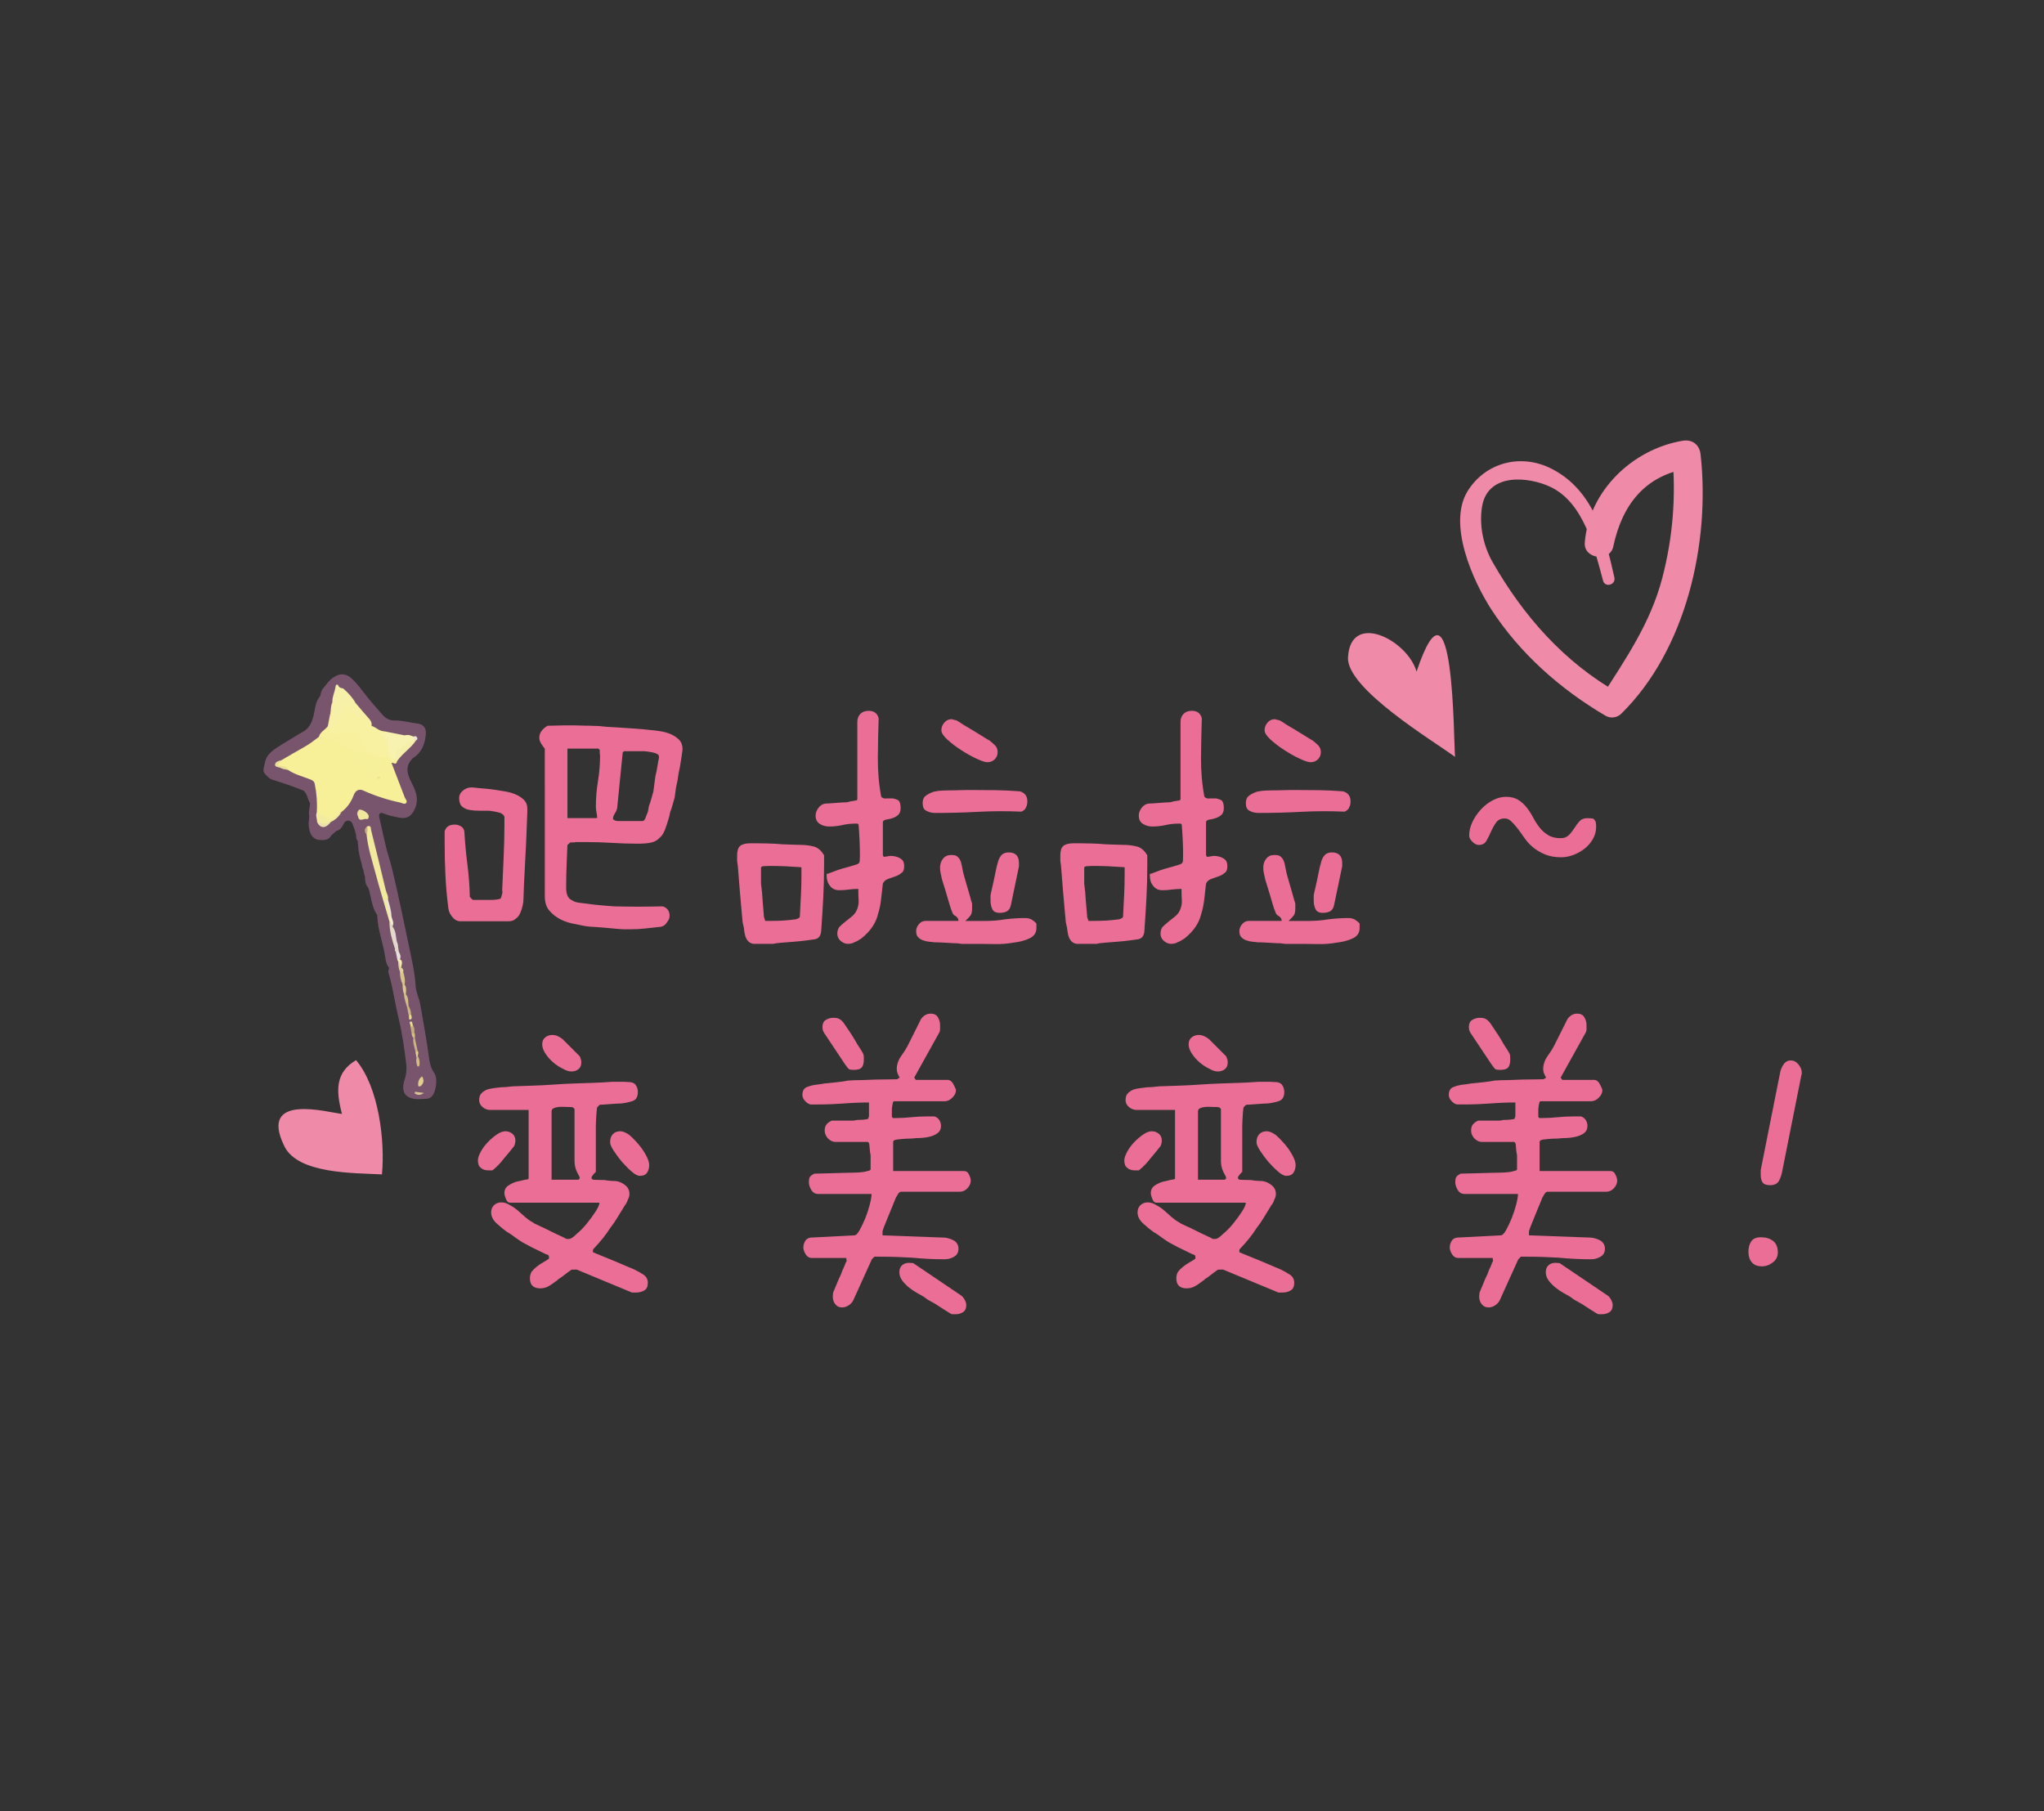 <?xml version="1.0" encoding="utf-8"?>
<!-- Generator: Adobe Illustrator 16.0.0, SVG Export Plug-In . SVG Version: 6.00 Build 0)  -->
<!DOCTYPE svg PUBLIC "-//W3C//DTD SVG 1.1//EN" "http://www.w3.org/Graphics/SVG/1.1/DTD/svg11.dtd">
<svg version="1.1" id="Layer_1" xmlns="http://www.w3.org/2000/svg" xmlns:xlink="http://www.w3.org/1999/xlink" x="0px" y="0px"
	 width="126.877px" height="112.438px" viewBox="0 0 126.877 112.438" enable-background="new 0 0 126.877 112.438"
	 xml:space="preserve">
<rect x="0" y="0" width="126.877" height="112.438" fill="#333333" stroke="none"/>
<path fill="#EF8AA8" d="M100.209,35.846c-0.58-2.623-1.319-5.433-3.891-6.746c-1.902-0.974-4.102-0.402-5.212,1.374
	c-1.28,2.048,0.335,5.607,1.463,7.352c1.765,2.728,4.302,4.968,7.089,6.601c0.314,0.186,0.721,0.129,0.98-0.127
	c4.041-3.971,5.53-10.635,4.922-16.092c-0.067-0.606-0.507-0.949-1.112-0.849c-3.126,0.52-5.831,3.136-6.077,6.326
	c-0.078,1.016,1.561,1.229,1.77,0.24c0.552-2.61,1.989-4.461,4.773-4.87c-0.37-0.283-0.741-0.565-1.112-0.848
	c0.241,2.604,0.041,5.139-0.62,7.671c-0.738,2.826-2.282,5.025-3.814,7.44c0.368-0.097,0.738-0.193,1.108-0.291
	c-3.384-1.918-5.905-4.775-7.827-8.135c-0.58-1.014-0.844-2.301-0.653-3.447c0.355-2.138,2.927-1.855,4.267-1.21
	c2.061,0.992,2.704,3.805,3.241,5.805C99.626,36.499,100.311,36.305,100.209,35.846"/>
<path fill="#EF8AA8" d="M87.93,41.689c-0.562-1.972-4.1-3.765-4.256-0.884c-0.105,1.944,5.297,5.185,6.646,6.178
	C90.223,46.05,90.274,34.701,87.93,41.689"/>
<path fill="#EF8AA8" d="M21.226,69.143c-0.813-0.074-5.232-1.358-3.571,2.014c0.854,1.736,4.386,1.646,6.055,1.741
	c0.194-2.078-0.195-5.426-1.611-7.093C20.814,66.575,20.846,67.681,21.226,69.143"/>
<g>
	<path fill="#EB6E96" d="M27.599,51.605c0.08-0.28,0.288-0.421,0.622-0.421c0.134,0,0.26,0.033,0.381,0.101
		c0.12,0.066,0.194,0.174,0.221,0.32c0.04,0.696,0.103,1.381,0.19,2.057c0.087,0.676,0.137,1.348,0.15,2.017l0.181,0.18h0.502h0.723
		c0.079,0,0.18-0.01,0.3-0.029c0.121-0.021,0.188-0.037,0.201-0.05c0.026-0.041,0.057-0.124,0.09-0.252
		c0.034-0.126,0.037-0.21,0.011-0.25c0.026-0.588,0.057-1.254,0.089-1.996c0.034-0.742,0.051-1.448,0.051-2.117v-0.481
		c-0.066-0.133-0.194-0.22-0.381-0.26c-0.16-0.041-0.349-0.074-0.562-0.101h-0.633c-0.22,0-0.421-0.017-0.602-0.05
		c-0.18-0.034-0.33-0.104-0.451-0.211c-0.12-0.106-0.181-0.28-0.181-0.522c0-0.188,0.08-0.344,0.241-0.471s0.327-0.191,0.501-0.191
		h0.101c0.093,0.014,0.217,0.027,0.371,0.04c0.153,0.015,0.305,0.028,0.451,0.04c0.174,0.015,0.321,0.031,0.442,0.051
		c0.119,0.02,0.193,0.03,0.22,0.03c0.147,0.026,0.328,0.057,0.542,0.09c0.214,0.034,0.425,0.094,0.632,0.181
		s0.381,0.201,0.522,0.341c0.14,0.141,0.209,0.318,0.209,0.532v0.2c-0.012,0.294-0.029,0.724-0.049,1.284
		c-0.021,0.562-0.047,1.13-0.081,1.706c-0.033,0.575-0.06,1.093-0.079,1.554c-0.021,0.462-0.03,0.746-0.03,0.854
		c0,0.134-0.018,0.277-0.051,0.431s-0.084,0.308-0.15,0.461c-0.066,0.154-0.16,0.271-0.28,0.352
		c-0.107,0.107-0.255,0.161-0.442,0.161h-2.989c-0.188,0-0.351-0.084-0.491-0.252c-0.141-0.166-0.224-0.33-0.251-0.491
		c-0.094-0.708-0.157-1.401-0.19-2.075c-0.033-0.676-0.05-1.368-0.05-2.077V51.605z M33.817,46.47c-0.08-0.094-0.157-0.2-0.23-0.321
		c-0.074-0.119-0.11-0.24-0.11-0.361c0-0.16,0.05-0.303,0.15-0.431c0.101-0.127,0.224-0.23,0.372-0.311h0.24
		c0.12,0,0.247-0.004,0.381-0.011c0.134-0.006,0.264-0.01,0.392-0.01h0.281h0.3c0.141,0,0.281,0.004,0.422,0.01
		c0.14,0.007,0.261,0.011,0.36,0.011h0.171c0.081,0,0.288,0.007,0.622,0.02c0.321,0.04,0.675,0.067,1.063,0.081
		c0.414,0.026,0.812,0.053,1.194,0.08c0.381,0.027,0.672,0.053,0.872,0.08c0.174,0.013,0.381,0.036,0.622,0.07
		c0.241,0.033,0.461,0.09,0.662,0.171c0.227,0.094,0.414,0.213,0.561,0.36c0.148,0.147,0.222,0.334,0.222,0.562v0.081
		c-0.014,0.106-0.04,0.294-0.08,0.562c-0.041,0.294-0.094,0.589-0.16,0.883c-0.041,0.32-0.094,0.615-0.161,0.882
		c-0.04,0.28-0.066,0.475-0.08,0.582c0,0.027-0.017,0.094-0.05,0.2c-0.034,0.108-0.067,0.225-0.101,0.352
		c-0.033,0.128-0.077,0.258-0.131,0.392c-0.026,0.134-0.047,0.228-0.06,0.28c-0.094,0.335-0.185,0.613-0.271,0.834
		c-0.087,0.22-0.197,0.383-0.331,0.491c-0.133,0.146-0.308,0.243-0.521,0.291c-0.215,0.046-0.489,0.069-0.823,0.069
		c-0.549,0-1.087-0.017-1.615-0.051c-0.528-0.032-1.066-0.05-1.614-0.05h-0.262h-0.32c-0.08,0.014-0.167,0.021-0.261,0.021h-0.121
		l-0.18,0.16c-0.014,0.321-0.027,0.643-0.041,0.963c-0.013,0.268-0.023,0.546-0.029,0.833c-0.008,0.288-0.01,0.519-0.01,0.691v0.142
		c0,0.228,0.029,0.404,0.089,0.53c0.062,0.129,0.15,0.219,0.271,0.271c0.12,0.08,0.261,0.131,0.421,0.151
		c0.161,0.02,0.349,0.043,0.562,0.07c0.094,0.013,0.221,0.029,0.381,0.05c0.162,0.02,0.331,0.037,0.513,0.05
		c0.18,0.013,0.337,0.027,0.471,0.039c0.161,0.014,0.262,0.021,0.302,0.021c0.106,0,0.301,0.003,0.581,0.01
		c0.281,0.006,0.582,0.01,0.903,0.01s0.622-0.004,0.902-0.01c0.281-0.007,0.482-0.01,0.603-0.01c0.28,0.093,0.421,0.287,0.421,0.582
		c0,0.146-0.054,0.28-0.16,0.4c-0.081,0.147-0.201,0.24-0.361,0.281c-0.388,0.04-0.722,0.077-1.003,0.11
		c-0.28,0.033-0.596,0.05-0.942,0.05h-0.301c-0.122,0-0.289-0.01-0.502-0.029c-0.215-0.021-0.435-0.041-0.663-0.062
		c-0.227-0.02-0.438-0.036-0.632-0.05c-0.193-0.013-0.311-0.02-0.351-0.02c-0.28-0.026-0.589-0.081-0.924-0.161
		c-0.334-0.053-0.642-0.15-0.923-0.29c-0.28-0.142-0.521-0.331-0.722-0.572c-0.174-0.213-0.261-0.508-0.261-0.883V46.47z
		 M37.067,50.783c0-0.12-0.014-0.237-0.039-0.352c-0.028-0.113-0.04-0.23-0.04-0.351c0-0.534,0.042-1.066,0.13-1.595
		c0.087-0.528,0.13-1.053,0.13-1.575c0-0.026-0.003-0.053-0.01-0.079c-0.007-0.027-0.01-0.067-0.01-0.122v-0.159l-0.081-0.081
		h-1.925v4.313H37.067z M38.051,50.863c0.04,0.014,0.08,0.034,0.12,0.061c0.067,0.027,0.113,0.039,0.141,0.039h1.564
		c0.094,0,0.168-0.093,0.222-0.28c0.065-0.16,0.106-0.26,0.12-0.301c0.014-0.094,0.032-0.207,0.06-0.341
		c0.055-0.134,0.098-0.264,0.131-0.392c0.034-0.126,0.066-0.243,0.1-0.351c0.034-0.107,0.051-0.171,0.051-0.191
		c0-0.02,0.014-0.119,0.04-0.3s0.054-0.385,0.08-0.612c0.054-0.214,0.097-0.428,0.131-0.642c0.033-0.214,0.063-0.382,0.091-0.502
		v-0.1c0-0.067-0.045-0.12-0.132-0.161c-0.087-0.04-0.18-0.07-0.28-0.091c-0.101-0.02-0.2-0.036-0.301-0.05
		c-0.1-0.013-0.171-0.02-0.212-0.02h-0.741h-0.502l-0.08,0.079l-0.341,3.411c-0.014,0.12-0.06,0.241-0.141,0.361
		c-0.08,0.12-0.12,0.234-0.12,0.342V50.863z"/>
</g>
<path fill="#EB6E96" d="M46.096,57.244c-0.013-0.148-0.037-0.401-0.069-0.763c-0.034-0.362-0.068-0.743-0.101-1.144
	c-0.034-0.402-0.064-0.782-0.091-1.144s-0.054-0.615-0.08-0.763v-0.34c0-0.282,0.063-0.476,0.19-0.583
	c0.127-0.106,0.338-0.161,0.632-0.161h0.422c0.16,0,0.388,0.004,0.682,0.011s0.588,0.023,0.883,0.051
	c0.321,0.013,0.603,0.022,0.843,0.029c0.241,0.007,0.381,0.01,0.422,0.01c0.28,0.014,0.534,0.054,0.762,0.121
	c0.227,0.093,0.414,0.267,0.562,0.522v0.58c0,0.724-0.017,1.401-0.05,2.036c-0.033,0.637-0.077,1.335-0.13,2.098
	c-0.027,0.294-0.162,0.462-0.402,0.501c-0.093,0.013-0.264,0.036-0.511,0.07c-0.248,0.033-0.505,0.06-0.772,0.08
	c-0.269,0.021-0.525,0.04-0.772,0.061c-0.248,0.02-0.419,0.044-0.513,0.07H47.38h-0.622c-0.147-0.026-0.262-0.091-0.341-0.19
	c-0.08-0.101-0.138-0.217-0.171-0.352c-0.032-0.134-0.057-0.281-0.07-0.441C46.149,57.471,46.122,57.351,46.096,57.244
	 M47.239,54.856c0.013,0.133,0.033,0.308,0.061,0.521c0.013,0.241,0.03,0.473,0.051,0.693c0.019,0.22,0.036,0.414,0.05,0.581
	c0.013,0.168,0.019,0.258,0.019,0.271l0.081,0.24h0.321c0.294,0,0.555-0.007,0.782-0.02s0.495-0.041,0.803-0.081
	c0.04-0.012,0.084-0.03,0.13-0.05c0.047-0.02,0.084-0.05,0.111-0.09c0.026-0.534,0.05-0.997,0.069-1.384
	c0.021-0.389,0.031-0.817,0.031-1.285v-0.421c-0.389-0.026-0.727-0.047-1.014-0.061c-0.288-0.013-0.612-0.02-0.974-0.02
	c-0.054,0-0.134,0.003-0.241,0.01c-0.106,0.007-0.167,0.01-0.18,0.01l-0.101,0.061v0.401V54.856z M51.974,57.946
	c0-0.147,0.041-0.281,0.121-0.402c0.106-0.106,0.227-0.213,0.36-0.321c0.134-0.106,0.265-0.21,0.392-0.311
	c0.127-0.1,0.224-0.211,0.292-0.33c0.119-0.228,0.173-0.458,0.159-0.693c-0.013-0.233-0.02-0.472-0.02-0.712
	c-0.201,0-0.401,0.014-0.602,0.04c-0.175,0.027-0.368,0.041-0.582,0.041c-0.255,0-0.448-0.094-0.582-0.281
	c-0.135-0.161-0.201-0.374-0.201-0.643c0-0.08,0.011-0.112,0.03-0.1c0.021,0.013,0.091-0.007,0.211-0.061
	c0.307-0.121,0.555-0.208,0.743-0.261c0.212-0.054,0.493-0.133,0.843-0.241c0.146-0.04,0.223-0.116,0.23-0.23
	c0.006-0.113,0.01-0.23,0.01-0.35c0-0.321-0.008-0.626-0.021-0.913c-0.013-0.288-0.032-0.612-0.06-0.974
	c-0.013-0.054-0.046-0.081-0.101-0.081h-0.079c-0.295,0-0.572,0.031-0.833,0.091c-0.262,0.06-0.532,0.09-0.812,0.09
	c-0.214,0-0.408-0.053-0.582-0.16s-0.262-0.281-0.262-0.521c0-0.16,0.058-0.317,0.172-0.473c0.113-0.152,0.257-0.244,0.431-0.27
	c0.04,0,0.123-0.004,0.251-0.011c0.127-0.007,0.261-0.016,0.401-0.029c0.14-0.014,0.274-0.023,0.401-0.03s0.213-0.01,0.261-0.01
	c0.047,0,0.131-0.021,0.25-0.061c0.134-0.014,0.215-0.027,0.241-0.04c0.053,0,0.094-0.006,0.121-0.021
	c0.026-0.013,0.046-0.026,0.06-0.04v-4.815c0-0.213,0.063-0.384,0.19-0.512c0.127-0.126,0.298-0.189,0.512-0.189
	c0.335,0,0.542,0.153,0.622,0.461c-0.027,0.789-0.043,1.605-0.051,2.448c-0.006,0.843,0.064,1.651,0.211,2.427
	c0.094,0.094,0.207,0.128,0.341,0.101h0.382c0.134,0.027,0.247,0.066,0.341,0.12c0.094,0.08,0.14,0.24,0.14,0.482
	c0,0.2-0.056,0.347-0.169,0.44s-0.245,0.161-0.393,0.2c-0.146,0.041-0.273,0.067-0.381,0.081c-0.106,0.04-0.16,0.087-0.16,0.141
	v2.067l0.06,0.1c0.121-0.014,0.254-0.034,0.402-0.062c0.147,0,0.284,0.021,0.41,0.062c0.128,0.039,0.234,0.1,0.321,0.181
	c0.088,0.08,0.13,0.213,0.13,0.4c0,0.215-0.059,0.355-0.18,0.422c-0.107,0.094-0.234,0.164-0.381,0.21
	c-0.147,0.047-0.298,0.101-0.451,0.16c-0.154,0.062-0.258,0.157-0.312,0.292c-0.04,0.334-0.077,0.658-0.11,0.973
	s-0.097,0.619-0.191,0.913c-0.065,0.281-0.184,0.545-0.351,0.792s-0.391,0.484-0.671,0.712c-0.175,0.121-0.321,0.201-0.442,0.241
	c-0.107,0.067-0.241,0.101-0.401,0.101s-0.311-0.061-0.451-0.182C52.044,58.287,51.974,58.133,51.974,57.946 M56.869,57.785
	c0-0.147,0.057-0.287,0.171-0.421c0.113-0.134,0.251-0.201,0.411-0.201h2.046c0-0.12-0.06-0.221-0.181-0.301
	c-0.12-0.054-0.193-0.147-0.221-0.28c-0.04-0.082-0.09-0.221-0.149-0.422c-0.061-0.201-0.125-0.418-0.191-0.652
	c-0.066-0.233-0.134-0.451-0.2-0.651c-0.067-0.201-0.107-0.348-0.121-0.441c-0.026-0.12-0.046-0.218-0.06-0.292
	c-0.014-0.072-0.021-0.17-0.021-0.29c0-0.201,0.062-0.378,0.181-0.531c0.121-0.154,0.287-0.231,0.502-0.231
	c0.16,0,0.273,0.021,0.341,0.06c0.094,0.067,0.163,0.145,0.211,0.231c0.046,0.086,0.08,0.187,0.101,0.301
	c0.02,0.114,0.043,0.23,0.069,0.352c0.013,0.08,0.047,0.217,0.101,0.411s0.113,0.401,0.181,0.622s0.127,0.431,0.182,0.632
	c0.052,0.2,0.093,0.335,0.119,0.4v0.302c0,0.201-0.03,0.345-0.09,0.432c-0.061,0.087-0.171,0.203-0.331,0.351h1.224
	c0.428,0,0.843-0.032,1.244-0.101c0.428-0.053,0.849-0.08,1.264-0.08c0.12,0,0.241,0.027,0.36,0.08
	c0.135,0.081,0.242,0.168,0.321,0.261v0.281c0,0.295-0.144,0.508-0.431,0.642c-0.288,0.135-0.619,0.222-0.993,0.261
	c-0.361,0.067-0.729,0.098-1.104,0.091s-0.648-0.01-0.822-0.01h-1.225c-0.053,0-0.167-0.014-0.341-0.04
	c-0.146,0-0.314-0.007-0.502-0.021c-0.188-0.013-0.367-0.023-0.541-0.03c-0.174-0.006-0.294-0.01-0.361-0.01
	c-0.12-0.013-0.244-0.026-0.372-0.04c-0.126-0.014-0.249-0.043-0.37-0.091c-0.12-0.046-0.221-0.116-0.301-0.21
	C56.902,58.08,56.869,57.959,56.869,57.785 M57.271,49.841c0-0.201,0.066-0.353,0.201-0.452c0.133-0.101,0.301-0.184,0.501-0.25
	c0.188-0.041,0.378-0.063,0.572-0.07c0.193-0.007,0.352-0.011,0.471-0.011h0.181c0.106,0,0.231-0.003,0.371-0.01
	c0.141-0.007,0.278-0.01,0.411-0.01h0.361c0.574,0,1.073,0.003,1.495,0.01c0.421,0.007,0.913,0.03,1.475,0.071
	c0.308,0.093,0.461,0.301,0.461,0.621c0,0.16-0.027,0.28-0.08,0.36c-0.026,0.107-0.12,0.201-0.281,0.281
	c-0.949-0.04-1.853-0.036-2.708,0.011s-1.739,0.07-2.648,0.07c-0.214,0-0.401-0.047-0.562-0.141
	C57.344,50.256,57.271,50.094,57.271,49.841 M58.434,45.326c0-0.173,0.061-0.331,0.182-0.472c0.119-0.14,0.267-0.211,0.44-0.211
	h0.04c0.027,0.014,0.074,0.028,0.141,0.041c0.094,0.014,0.153,0.032,0.181,0.06c0.08,0.041,0.207,0.121,0.382,0.242
	c0.2,0.119,0.408,0.243,0.621,0.369c0.214,0.129,0.415,0.252,0.602,0.372c0.188,0.12,0.322,0.201,0.402,0.241
	c0.12,0.094,0.233,0.194,0.34,0.3c0.107,0.108,0.161,0.248,0.161,0.422c0,0.175-0.061,0.321-0.181,0.442
	c-0.12,0.119-0.274,0.18-0.462,0.18c-0.133,0-0.357-0.073-0.671-0.221c-0.315-0.146-0.633-0.323-0.953-0.532
	c-0.321-0.206-0.605-0.424-0.853-0.651C58.558,45.682,58.434,45.487,58.434,45.326 M61.483,55.599c0-0.041,0.021-0.145,0.061-0.312
	s0.083-0.357,0.13-0.572c0.048-0.213,0.09-0.424,0.131-0.631c0.04-0.207,0.08-0.371,0.12-0.492c0.04-0.2,0.113-0.364,0.221-0.491
	c0.106-0.127,0.261-0.19,0.461-0.19c0.429,0,0.643,0.22,0.643,0.662v0.2l-0.501,2.407c-0.041,0.188-0.121,0.314-0.241,0.382
	s-0.274,0.101-0.462,0.101c-0.227,0-0.377-0.078-0.451-0.23c-0.073-0.155-0.11-0.332-0.11-0.532V55.599z"/>
<path fill="#EB6E96" d="M66.158,57.244c-0.013-0.148-0.037-0.401-0.07-0.763c-0.034-0.362-0.066-0.743-0.101-1.144
	c-0.034-0.402-0.063-0.782-0.091-1.144c-0.025-0.361-0.053-0.615-0.079-0.763v-0.34c0-0.282,0.063-0.476,0.19-0.583
	c0.127-0.106,0.337-0.161,0.632-0.161h0.421c0.16,0,0.389,0.004,0.683,0.011s0.588,0.023,0.882,0.051
	c0.321,0.013,0.603,0.022,0.844,0.029c0.24,0.007,0.381,0.01,0.421,0.01c0.28,0.014,0.535,0.054,0.763,0.121
	c0.227,0.093,0.414,0.267,0.562,0.522v0.58c0,0.724-0.017,1.401-0.051,2.036c-0.033,0.637-0.077,1.335-0.13,2.098
	c-0.027,0.294-0.16,0.462-0.401,0.501c-0.094,0.013-0.265,0.036-0.511,0.07c-0.248,0.033-0.505,0.06-0.773,0.08
	c-0.268,0.021-0.524,0.04-0.771,0.061c-0.248,0.02-0.419,0.044-0.513,0.07h-0.622H66.82c-0.147-0.026-0.262-0.091-0.341-0.19
	c-0.081-0.101-0.138-0.217-0.171-0.352c-0.033-0.134-0.057-0.281-0.07-0.441C66.211,57.471,66.185,57.351,66.158,57.244
	 M67.301,54.856c0.014,0.133,0.034,0.308,0.062,0.521c0.013,0.241,0.029,0.473,0.05,0.693c0.021,0.22,0.037,0.414,0.051,0.581
	c0.013,0.168,0.02,0.258,0.02,0.271l0.08,0.24h0.32c0.294,0,0.555-0.007,0.783-0.02c0.228-0.013,0.495-0.041,0.803-0.081
	c0.04-0.012,0.083-0.03,0.131-0.05c0.046-0.02,0.082-0.05,0.109-0.09c0.027-0.534,0.051-0.997,0.07-1.384
	c0.02-0.389,0.03-0.817,0.03-1.285v-0.421c-0.388-0.026-0.726-0.047-1.013-0.061c-0.288-0.013-0.612-0.02-0.974-0.02
	c-0.054,0-0.134,0.003-0.241,0.01c-0.106,0.007-0.167,0.01-0.181,0.01l-0.101,0.061v0.401V54.856z M72.036,57.946
	c0-0.147,0.041-0.281,0.12-0.402c0.107-0.106,0.229-0.213,0.361-0.321c0.134-0.106,0.265-0.21,0.391-0.311
	c0.128-0.1,0.225-0.211,0.292-0.33c0.12-0.228,0.174-0.458,0.16-0.693c-0.014-0.233-0.02-0.472-0.02-0.712
	c-0.2,0-0.401,0.014-0.602,0.04c-0.175,0.027-0.368,0.041-0.583,0.041c-0.253,0-0.447-0.094-0.582-0.281
	c-0.133-0.161-0.2-0.374-0.2-0.643c0-0.08,0.011-0.112,0.03-0.1c0.021,0.013,0.09-0.007,0.211-0.061
	c0.307-0.121,0.555-0.208,0.742-0.261c0.214-0.054,0.495-0.133,0.843-0.241c0.146-0.04,0.224-0.116,0.231-0.23
	c0.006-0.113,0.009-0.23,0.009-0.35c0-0.321-0.007-0.626-0.021-0.913c-0.013-0.288-0.032-0.612-0.06-0.974
	c-0.014-0.054-0.047-0.081-0.101-0.081h-0.08c-0.294,0-0.571,0.031-0.832,0.091c-0.262,0.06-0.531,0.09-0.812,0.09
	c-0.214,0-0.408-0.053-0.582-0.16s-0.262-0.281-0.262-0.521c0-0.16,0.058-0.317,0.171-0.473c0.113-0.152,0.258-0.244,0.432-0.27
	c0.041,0,0.123-0.004,0.251-0.011c0.127-0.007,0.26-0.016,0.401-0.029c0.14-0.014,0.273-0.023,0.401-0.03
	c0.127-0.007,0.213-0.01,0.261-0.01c0.046,0,0.131-0.021,0.251-0.061c0.133-0.014,0.214-0.027,0.24-0.04
	c0.053,0,0.094-0.006,0.121-0.021c0.025-0.013,0.046-0.026,0.06-0.04v-4.815c0-0.213,0.063-0.384,0.19-0.512
	c0.127-0.126,0.298-0.189,0.512-0.189c0.334,0,0.542,0.153,0.621,0.461c-0.026,0.789-0.042,1.605-0.05,2.448
	c-0.006,0.843,0.063,1.651,0.211,2.427c0.093,0.094,0.207,0.128,0.342,0.101h0.381c0.133,0.027,0.247,0.066,0.341,0.12
	c0.094,0.08,0.141,0.24,0.141,0.482c0,0.2-0.057,0.347-0.171,0.44c-0.113,0.094-0.244,0.161-0.392,0.2
	c-0.146,0.041-0.273,0.067-0.381,0.081c-0.106,0.04-0.16,0.087-0.16,0.141v2.067l0.061,0.1c0.119-0.014,0.253-0.034,0.4-0.062
	c0.147,0,0.284,0.021,0.412,0.062c0.127,0.039,0.233,0.1,0.32,0.181c0.087,0.08,0.13,0.213,0.13,0.4c0,0.215-0.06,0.355-0.18,0.422
	c-0.108,0.094-0.233,0.164-0.382,0.21c-0.146,0.047-0.297,0.101-0.451,0.16c-0.153,0.062-0.257,0.157-0.311,0.292
	c-0.04,0.334-0.077,0.658-0.11,0.973c-0.034,0.314-0.097,0.619-0.19,0.913c-0.067,0.281-0.185,0.545-0.352,0.792
	s-0.391,0.484-0.672,0.712c-0.174,0.121-0.32,0.201-0.441,0.241c-0.107,0.067-0.24,0.101-0.401,0.101
	c-0.16,0-0.311-0.061-0.45-0.182C72.106,58.287,72.036,58.133,72.036,57.946 M76.932,57.785c0-0.147,0.057-0.287,0.171-0.421
	c0.113-0.134,0.251-0.201,0.411-0.201h2.046c0-0.12-0.061-0.221-0.181-0.301c-0.12-0.054-0.193-0.147-0.22-0.28
	c-0.041-0.082-0.092-0.221-0.151-0.422c-0.061-0.201-0.124-0.418-0.19-0.652c-0.067-0.233-0.134-0.451-0.2-0.651
	c-0.067-0.201-0.107-0.348-0.12-0.441c-0.027-0.12-0.048-0.218-0.062-0.292c-0.014-0.072-0.02-0.17-0.02-0.29
	c0-0.201,0.061-0.378,0.181-0.531c0.12-0.154,0.287-0.231,0.502-0.231c0.16,0,0.274,0.021,0.341,0.06
	c0.094,0.067,0.164,0.145,0.211,0.231c0.047,0.086,0.079,0.187,0.101,0.301c0.02,0.114,0.043,0.23,0.07,0.352
	c0.013,0.08,0.046,0.217,0.1,0.411s0.112,0.401,0.181,0.622c0.067,0.221,0.127,0.431,0.181,0.632c0.053,0.2,0.094,0.335,0.12,0.4
	v0.302c0,0.201-0.03,0.345-0.09,0.432c-0.061,0.087-0.171,0.203-0.332,0.351h1.225c0.428,0,0.843-0.032,1.243-0.101
	c0.428-0.053,0.85-0.08,1.265-0.08c0.12,0,0.24,0.027,0.361,0.08c0.133,0.081,0.24,0.168,0.32,0.261v0.281
	c0,0.295-0.144,0.508-0.432,0.642c-0.288,0.135-0.619,0.222-0.992,0.261c-0.361,0.067-0.729,0.098-1.104,0.091
	c-0.373-0.007-0.648-0.01-0.822-0.01h-1.223c-0.055,0-0.168-0.014-0.342-0.04c-0.146,0-0.314-0.007-0.501-0.021
	c-0.188-0.013-0.369-0.023-0.543-0.03c-0.174-0.006-0.293-0.01-0.36-0.01c-0.12-0.013-0.244-0.026-0.371-0.04
	c-0.128-0.014-0.251-0.043-0.371-0.091c-0.12-0.046-0.221-0.116-0.302-0.21C76.965,58.08,76.932,57.959,76.932,57.785
	 M77.333,49.841c0-0.201,0.066-0.353,0.2-0.452c0.135-0.101,0.302-0.184,0.502-0.25c0.188-0.041,0.377-0.063,0.571-0.07
	s0.352-0.011,0.472-0.011h0.181c0.106,0,0.23-0.003,0.371-0.01s0.277-0.01,0.411-0.01h0.361c0.574,0,1.073,0.003,1.494,0.01
	c0.422,0.007,0.913,0.03,1.475,0.071c0.308,0.093,0.462,0.301,0.462,0.621c0,0.16-0.026,0.28-0.08,0.36
	c-0.027,0.107-0.12,0.201-0.281,0.281c-0.949-0.04-1.853-0.036-2.708,0.011c-0.856,0.047-1.739,0.07-2.648,0.07
	c-0.214,0-0.401-0.047-0.562-0.141C77.405,50.256,77.333,50.094,77.333,49.841 M78.497,45.326c0-0.173,0.06-0.331,0.18-0.472
	c0.12-0.14,0.268-0.211,0.441-0.211h0.041c0.026,0.014,0.073,0.028,0.139,0.041c0.094,0.014,0.155,0.032,0.182,0.06
	c0.08,0.041,0.207,0.121,0.381,0.242c0.201,0.119,0.408,0.243,0.622,0.369c0.214,0.129,0.414,0.252,0.602,0.372
	s0.321,0.201,0.402,0.241c0.12,0.094,0.232,0.194,0.34,0.3c0.107,0.108,0.161,0.248,0.161,0.422c0,0.175-0.061,0.321-0.181,0.442
	c-0.12,0.119-0.273,0.18-0.461,0.18c-0.135,0-0.358-0.073-0.673-0.221c-0.313-0.146-0.632-0.323-0.952-0.532
	c-0.322-0.206-0.605-0.424-0.854-0.651C78.62,45.682,78.497,45.487,78.497,45.326 M81.546,55.599c0-0.041,0.02-0.145,0.061-0.312
	c0.04-0.167,0.083-0.357,0.13-0.572c0.047-0.213,0.09-0.424,0.13-0.631s0.081-0.371,0.121-0.492c0.039-0.2,0.114-0.364,0.221-0.491
	s0.261-0.19,0.462-0.19c0.428,0,0.643,0.22,0.643,0.662v0.2L82.81,56.18c-0.04,0.188-0.12,0.314-0.241,0.382
	c-0.12,0.067-0.273,0.101-0.461,0.101c-0.228,0-0.378-0.078-0.45-0.23c-0.075-0.155-0.111-0.332-0.111-0.532V55.599z"/>
<path fill="#EB6E96" d="M93.402,50.803c-0.24,0-0.421,0.088-0.541,0.261c-0.121,0.174-0.225,0.361-0.312,0.562
	c-0.087,0.2-0.181,0.388-0.28,0.562c-0.101,0.174-0.258,0.261-0.472,0.261c-0.134,0-0.268-0.066-0.401-0.2
	c-0.135-0.134-0.2-0.262-0.2-0.381c0-0.281,0.065-0.562,0.2-0.843c0.134-0.281,0.308-0.538,0.521-0.773
	c0.214-0.233,0.458-0.424,0.732-0.571c0.273-0.146,0.552-0.221,0.833-0.221c0.308,0,0.562,0.064,0.762,0.191
	s0.375,0.284,0.522,0.471c0.146,0.188,0.28,0.395,0.401,0.622c0.12,0.228,0.253,0.435,0.4,0.622
	c0.146,0.188,0.324,0.345,0.532,0.471c0.206,0.128,0.464,0.191,0.771,0.191c0.215,0,0.385-0.063,0.512-0.191
	c0.127-0.126,0.24-0.27,0.341-0.431c0.101-0.16,0.208-0.305,0.321-0.431c0.114-0.127,0.277-0.191,0.491-0.191
	c0.027,0,0.091,0.004,0.191,0.01c0.101,0.007,0.163,0.018,0.19,0.03c0.079,0.08,0.128,0.157,0.141,0.231
	c0.014,0.073,0.02,0.163,0.02,0.27c0,0.268-0.067,0.52-0.201,0.754c-0.133,0.232-0.307,0.434-0.521,0.602
	c-0.214,0.167-0.448,0.298-0.702,0.391c-0.255,0.094-0.502,0.141-0.743,0.141c-0.388,0-0.726-0.06-1.013-0.181
	c-0.287-0.12-0.535-0.268-0.742-0.441c-0.207-0.173-0.385-0.367-0.531-0.582c-0.148-0.214-0.288-0.408-0.422-0.582
	c-0.133-0.173-0.264-0.32-0.391-0.44C93.688,50.863,93.55,50.803,93.402,50.803"/>
<path fill="#EB6E96" d="M29.665,72.025c0-0.133,0.057-0.308,0.17-0.521s0.262-0.415,0.442-0.603c0.18-0.187,0.367-0.347,0.562-0.481
	c0.193-0.133,0.37-0.2,0.531-0.2c0.16,0,0.305,0.05,0.432,0.15c0.126,0.101,0.19,0.244,0.19,0.432c0,0.107-0.027,0.221-0.08,0.342
	c-0.2,0.254-0.415,0.515-0.643,0.781c-0.2,0.269-0.435,0.509-0.701,0.723h-0.241c-0.215,0-0.375-0.054-0.481-0.161
	C29.725,72.406,29.665,72.253,29.665,72.025 M35.483,78.807c-0.041,0.026-0.107,0.074-0.201,0.141
	c-0.094,0.067-0.194,0.145-0.301,0.23c-0.107,0.087-0.208,0.157-0.302,0.211c-0.08,0.08-0.147,0.134-0.199,0.16
	c-0.135,0.106-0.279,0.204-0.432,0.291c-0.154,0.087-0.324,0.131-0.512,0.131c-0.429,0-0.643-0.208-0.643-0.622
	c0-0.147,0.034-0.281,0.1-0.401c0.094-0.121,0.205-0.23,0.331-0.331c0.128-0.101,0.258-0.188,0.392-0.261
	c0.134-0.074,0.255-0.15,0.361-0.23v-0.081c0-0.094-0.029-0.146-0.09-0.16s-0.16-0.058-0.301-0.131s-0.292-0.146-0.451-0.221
	c-0.16-0.073-0.311-0.149-0.452-0.23c-0.14-0.08-0.233-0.13-0.28-0.15c-0.047-0.02-0.115-0.061-0.201-0.12
	c-0.086-0.061-0.184-0.128-0.29-0.2c-0.107-0.073-0.215-0.151-0.321-0.231c-0.08-0.054-0.147-0.093-0.201-0.12
	c-0.174-0.12-0.384-0.291-0.631-0.512c-0.249-0.221-0.372-0.458-0.372-0.712c0-0.188,0.06-0.338,0.181-0.452
	c0.121-0.112,0.271-0.17,0.451-0.17s0.352,0.054,0.512,0.16c0.188,0.094,0.361,0.211,0.521,0.352
	c0.161,0.14,0.314,0.277,0.461,0.411c0.175,0.147,0.328,0.254,0.463,0.32c0.066,0.055,0.199,0.125,0.4,0.212
	c0.2,0.087,0.411,0.187,0.632,0.3c0.222,0.114,0.429,0.214,0.622,0.301c0.193,0.088,0.338,0.158,0.432,0.212h0.161
	c0.106,0,0.26-0.101,0.461-0.302c0.214-0.173,0.424-0.387,0.632-0.642c0.207-0.254,0.391-0.505,0.551-0.753
	c0.161-0.246,0.242-0.431,0.242-0.552h-5.558c-0.107,0-0.191-0.08-0.251-0.24c-0.061-0.16-0.091-0.274-0.091-0.341
	c0-0.214,0.081-0.375,0.241-0.481c0.161-0.107,0.327-0.188,0.501-0.241c0.2-0.039,0.374-0.08,0.521-0.12
	c0.161-0.013,0.241-0.04,0.241-0.08v-4.254h-2.387c-0.175,0-0.331-0.06-0.473-0.181c-0.14-0.119-0.209-0.261-0.209-0.421
	c0-0.187,0.042-0.328,0.13-0.421c0.087-0.094,0.202-0.174,0.351-0.241c0.134-0.041,0.274-0.07,0.421-0.09
	c0.147-0.021,0.288-0.037,0.422-0.051c0.16,0,0.414-0.02,0.763-0.061c0.348-0.013,0.738-0.026,1.173-0.04
	c0.435-0.012,0.886-0.036,1.354-0.069c0.468-0.033,0.92-0.057,1.354-0.07s0.825-0.027,1.174-0.04
	c0.347-0.014,0.602-0.026,0.762-0.04c0.04,0,0.147-0.007,0.321-0.021h0.411h0.371c0.2,0.014,0.327,0.021,0.381,0.021
	c0.174,0.026,0.288,0.094,0.342,0.2c0.08,0.12,0.12,0.255,0.12,0.401c0,0.308-0.109,0.498-0.331,0.572
	c-0.221,0.073-0.458,0.123-0.713,0.15c-0.039,0-0.123,0.003-0.25,0.009c-0.128,0.008-0.271,0.018-0.431,0.03
	c-0.135,0.014-0.265,0.024-0.392,0.03c-0.128,0.007-0.211,0.011-0.251,0.011l-0.161,0.16l-0.02,0.141
	c-0.014,0.107-0.024,0.22-0.03,0.341c-0.007,0.121-0.014,0.244-0.021,0.371s-0.009,0.238-0.009,0.331v2.829
	c-0.041,0.026-0.092,0.076-0.151,0.15s-0.097,0.124-0.11,0.15v0.061v0.04c0,0.014,0.007,0.026,0.021,0.04
	c0.04,0.014,0.066,0.027,0.08,0.04c0.039,0,0.126,0.003,0.261,0.01c0.134,0.008,0.28,0.01,0.44,0.01
	c0.147,0.027,0.288,0.044,0.422,0.05c0.134,0.007,0.228,0.012,0.281,0.012c0.201,0.025,0.392,0.109,0.571,0.25
	c0.181,0.141,0.271,0.324,0.271,0.551c0,0.121-0.034,0.242-0.101,0.361c-0.041,0.135-0.101,0.248-0.18,0.342
	c-0.175,0.28-0.332,0.538-0.473,0.771c-0.141,0.234-0.291,0.453-0.45,0.653c-0.135,0.214-0.285,0.425-0.452,0.631
	c-0.167,0.208-0.365,0.432-0.592,0.673c-0.014,0.014-0.021,0.05-0.021,0.11c0,0.06,0.01,0.091,0.03,0.091s0.07,0.02,0.151,0.06
	c0.053,0.027,0.2,0.087,0.44,0.18c0.241,0.095,0.495,0.198,0.763,0.312c0.268,0.114,0.518,0.221,0.753,0.321
	c0.232,0.101,0.383,0.164,0.45,0.19c0.161,0.08,0.338,0.18,0.532,0.301c0.193,0.12,0.291,0.295,0.291,0.522
	c0,0.226-0.073,0.384-0.221,0.47c-0.147,0.088-0.321,0.131-0.521,0.131h-0.241l-3.43-1.424H35.483z M33.657,64.823
	c0-0.187,0.062-0.331,0.19-0.431c0.127-0.101,0.271-0.15,0.432-0.15c0.214,0,0.428,0.087,0.642,0.26l1.064,1.063
	c0.066,0.134,0.1,0.261,0.1,0.381c0,0.188-0.061,0.328-0.181,0.421c-0.12,0.094-0.265,0.142-0.431,0.142
	c-0.169,0-0.352-0.061-0.553-0.181c-0.2-0.094-0.397-0.224-0.591-0.392c-0.194-0.167-0.358-0.356-0.492-0.571
	C33.717,65.178,33.657,64.997,33.657,64.823 M35.904,73.229l0.081-0.08v-0.04c0-0.041-0.062-0.167-0.181-0.382
	c-0.095-0.214-0.141-0.435-0.141-0.661v-3.23l-0.101-0.101c-0.015,0-0.067-0.007-0.161-0.021h-0.171c-0.046,0-0.126-0.003-0.24-0.01
	c-0.113-0.006-0.228-0.003-0.341,0.01c-0.113,0.014-0.211,0.041-0.291,0.081s-0.12,0.106-0.12,0.2v4.233H35.904z M37.871,70.901
	c0-0.214,0.057-0.381,0.169-0.501c0.114-0.12,0.271-0.181,0.473-0.181c0.146,0,0.327,0.074,0.541,0.221
	c0.201,0.174,0.396,0.372,0.582,0.592c0.188,0.222,0.345,0.452,0.472,0.692c0.127,0.241,0.19,0.435,0.19,0.582
	c0,0.187-0.043,0.349-0.13,0.481c-0.087,0.134-0.238,0.201-0.452,0.201c-0.134,0-0.301-0.088-0.502-0.262
	c-0.2-0.173-0.407-0.381-0.621-0.622c-0.188-0.227-0.354-0.454-0.502-0.682S37.871,71.022,37.871,70.901"/>
<path fill="#EB6E96" d="M51.693,80.472c0-0.014,0.003-0.05,0.01-0.11c0.006-0.061,0.011-0.104,0.011-0.13
	c0.026-0.067,0.076-0.184,0.15-0.352c0.073-0.168,0.143-0.337,0.21-0.512c0.094-0.174,0.167-0.348,0.222-0.521
	c0.079-0.16,0.133-0.281,0.159-0.36c0.027-0.08,0.053-0.142,0.08-0.181c0.014-0.014,0.021-0.026,0.021-0.041
	c0-0.014-0.004-0.026-0.01-0.04c-0.007-0.013-0.011-0.061-0.011-0.141H50.39c-0.161,0-0.288-0.076-0.382-0.23
	c-0.094-0.153-0.141-0.294-0.141-0.422c0-0.126,0.034-0.254,0.101-0.381c0.067-0.126,0.181-0.203,0.342-0.23l2.728-0.141
	c0.094,0,0.201-0.106,0.32-0.32c0.122-0.214,0.237-0.462,0.353-0.743c0.113-0.28,0.206-0.564,0.28-0.852
	c0.073-0.288,0.11-0.505,0.11-0.653h-3.31c-0.188,0-0.331-0.082-0.432-0.25c-0.101-0.167-0.15-0.331-0.15-0.491
	c0-0.121,0.016-0.218,0.05-0.291c0.033-0.074,0.131-0.15,0.291-0.23c0.093,0,0.261-0.004,0.501-0.011
	c0.241-0.007,0.492-0.013,0.753-0.02s0.511-0.014,0.752-0.021c0.24-0.006,0.397-0.01,0.472-0.01s0.16-0.003,0.261-0.01
	s0.2-0.017,0.301-0.03c0.1-0.014,0.184-0.033,0.251-0.061c0.067,0,0.134-0.026,0.2-0.08v-0.361v-0.541
	c-0.026-0.107-0.046-0.258-0.06-0.451s-0.027-0.291-0.04-0.291l-0.061-0.081h-2.007c-0.188,0-0.354-0.08-0.501-0.24
	c-0.12-0.147-0.181-0.302-0.181-0.462s0.037-0.287,0.111-0.381c0.072-0.093,0.183-0.174,0.33-0.241h1.324
	c0.054,0,0.133-0.013,0.24-0.04c0.107,0,0.211-0.004,0.312-0.01s0.184-0.017,0.251-0.03l0.12-0.02l0.061-0.161v-0.863
	c-0.521,0-1.044,0.021-1.565,0.062c-0.521,0.039-1.05,0.06-1.584,0.06H50.31c-0.121-0.027-0.235-0.101-0.342-0.221
	s-0.16-0.24-0.16-0.361c0-0.24,0.08-0.4,0.24-0.481c0.188-0.08,0.381-0.133,0.581-0.16c0.148-0.013,0.335-0.04,0.562-0.08
	c0.268-0.027,0.529-0.054,0.782-0.08c0.254-0.027,0.481-0.061,0.683-0.101c0.214-0.013,0.341-0.02,0.381-0.02
	c0.094,0,0.268-0.004,0.521-0.01c0.254-0.007,0.516-0.018,0.782-0.031c0.295,0,0.568-0.003,0.823-0.01
	c0.254-0.007,0.428-0.01,0.521-0.01l0.16-0.1c-0.041-0.068-0.079-0.148-0.12-0.242c-0.04-0.093-0.06-0.188-0.06-0.28
	c0-0.294,0.097-0.575,0.29-0.843s0.352-0.528,0.472-0.782l0.742-1.485c0.16-0.227,0.361-0.34,0.603-0.34
	c0.213,0,0.363,0.077,0.451,0.23c0.086,0.153,0.13,0.31,0.13,0.471v0.291c0,0.074-0.033,0.165-0.1,0.271l-1.505,2.709l0.101,0.14
	h1.985c0.12,0,0.228,0.073,0.321,0.221c0.094,0.174,0.153,0.301,0.181,0.381v0.06c0,0.148-0.074,0.295-0.221,0.442
	c-0.147,0.146-0.301,0.221-0.462,0.221h-3.13c-0.053,0-0.087,0.029-0.1,0.09c-0.013,0.06-0.026,0.134-0.04,0.221
	s-0.021,0.157-0.021,0.211v0.14v0.281c0.014,0.067,0.041,0.101,0.08,0.101h0.142c0.333,0,0.658-0.017,0.973-0.051
	c0.314-0.032,0.632-0.05,0.952-0.05h0.502c0.12,0.041,0.214,0.107,0.281,0.201c0.08,0.12,0.121,0.247,0.121,0.381
	c0,0.2-0.074,0.354-0.222,0.461c-0.147,0.107-0.331,0.185-0.553,0.23c-0.22,0.048-0.457,0.071-0.711,0.071
	c-0.255,0.027-0.495,0.04-0.723,0.04c-0.201,0.013-0.378,0.03-0.532,0.051c-0.153,0.019-0.23,0.069-0.23,0.149v1.806h4.395
	c0.146,0,0.246,0.067,0.3,0.2c0.082,0.148,0.121,0.281,0.121,0.401c0,0.161-0.067,0.314-0.201,0.462
	c-0.133,0.147-0.294,0.221-0.481,0.221h-3.631c-0.08,0-0.15,0.054-0.211,0.161c-0.061,0.106-0.104,0.18-0.13,0.221
	c-0.054,0.147-0.131,0.338-0.23,0.57c-0.101,0.235-0.194,0.462-0.281,0.684c-0.088,0.22-0.163,0.41-0.231,0.571l-0.08,0.241v0.26
	l3.872,0.141c0.201,0.027,0.388,0.088,0.562,0.181c0.187,0.12,0.28,0.291,0.28,0.512c0,0.22-0.089,0.385-0.271,0.491
	c-0.18,0.107-0.378,0.16-0.592,0.16c-0.669,0-1.344-0.033-2.026-0.101c-0.654-0.039-1.317-0.06-1.985-0.06h-0.342l-0.16,0.16
	l-1.164,2.569c-0.067,0.12-0.163,0.221-0.291,0.301c-0.127,0.08-0.258,0.12-0.391,0.12c-0.188,0-0.335-0.074-0.441-0.221
	C51.74,80.812,51.693,80.659,51.693,80.472 M51.051,63.76c0-0.214,0.071-0.364,0.211-0.451c0.141-0.087,0.294-0.131,0.461-0.131
	c0.168,0,0.284,0.021,0.352,0.061c0.094,0.04,0.194,0.127,0.301,0.262c0.04,0.066,0.114,0.177,0.221,0.33
	c0.107,0.154,0.218,0.32,0.331,0.501s0.212,0.345,0.291,0.493c0.107,0.173,0.181,0.287,0.221,0.34
	c0.094,0.147,0.147,0.245,0.161,0.291c0.013,0.047,0.02,0.15,0.02,0.312c0,0.227-0.043,0.391-0.131,0.491
	c-0.087,0.101-0.25,0.151-0.491,0.151c-0.146,0-0.244-0.014-0.291-0.041c-0.047-0.026-0.13-0.127-0.251-0.301l-1.323-1.986
	c-0.014-0.026-0.034-0.074-0.061-0.141C51.058,63.847,51.051,63.787,51.051,63.76 M55.826,78.968c0-0.188,0.057-0.332,0.17-0.432
	c0.114-0.101,0.259-0.15,0.432-0.15c0.04,0,0.09,0.003,0.151,0.01c0.06,0.007,0.096,0.011,0.109,0.011l2.97,2.005
	c0.08,0.054,0.153,0.142,0.22,0.262c0.067,0.119,0.101,0.233,0.101,0.341c0,0.201-0.066,0.344-0.201,0.432
	c-0.133,0.086-0.28,0.13-0.44,0.13h-0.23c-0.034,0-0.098-0.029-0.191-0.091c-0.094-0.06-0.22-0.14-0.381-0.24
	c-0.16-0.1-0.32-0.204-0.481-0.311c-0.147-0.08-0.284-0.158-0.412-0.23c-0.126-0.074-0.196-0.124-0.21-0.15
	c-0.12-0.081-0.28-0.175-0.48-0.281c-0.175-0.094-0.346-0.208-0.513-0.342s-0.312-0.281-0.432-0.44
	C55.887,79.328,55.826,79.154,55.826,78.968"/>
<path fill="#EB6E96" d="M69.789,72.025c0-0.133,0.058-0.308,0.171-0.521c0.114-0.214,0.261-0.415,0.441-0.603
	c0.181-0.187,0.367-0.347,0.562-0.481c0.193-0.133,0.372-0.2,0.532-0.2s0.304,0.05,0.431,0.15s0.19,0.244,0.19,0.432
	c0,0.107-0.026,0.221-0.08,0.342c-0.2,0.254-0.414,0.515-0.642,0.781c-0.201,0.269-0.436,0.509-0.703,0.723h-0.239
	c-0.216,0-0.375-0.054-0.482-0.161C69.85,72.406,69.789,72.253,69.789,72.025 M75.607,78.807c-0.04,0.026-0.107,0.074-0.201,0.141
	c-0.094,0.067-0.193,0.145-0.3,0.23c-0.107,0.087-0.208,0.157-0.301,0.211c-0.081,0.08-0.147,0.134-0.201,0.16
	c-0.134,0.106-0.278,0.204-0.432,0.291s-0.324,0.131-0.512,0.131c-0.427,0-0.642-0.208-0.642-0.622c0-0.147,0.033-0.281,0.101-0.401
	c0.093-0.121,0.203-0.23,0.331-0.331c0.127-0.101,0.258-0.188,0.391-0.261c0.134-0.074,0.254-0.15,0.361-0.23v-0.081
	c0-0.094-0.03-0.146-0.09-0.16c-0.061-0.014-0.162-0.058-0.302-0.131s-0.29-0.146-0.451-0.221c-0.16-0.073-0.311-0.149-0.452-0.23
	c-0.14-0.08-0.233-0.13-0.279-0.15c-0.047-0.02-0.114-0.061-0.201-0.12c-0.088-0.061-0.185-0.128-0.291-0.2
	c-0.107-0.073-0.215-0.151-0.32-0.231c-0.082-0.054-0.148-0.093-0.201-0.12c-0.174-0.12-0.386-0.291-0.632-0.512
	c-0.247-0.221-0.372-0.458-0.372-0.712c0-0.188,0.062-0.338,0.182-0.452c0.12-0.112,0.271-0.17,0.45-0.17
	c0.182,0,0.352,0.054,0.513,0.16c0.187,0.094,0.36,0.211,0.521,0.352c0.16,0.14,0.313,0.277,0.461,0.411
	c0.175,0.147,0.327,0.254,0.462,0.32c0.066,0.055,0.2,0.125,0.401,0.212c0.199,0.087,0.411,0.187,0.631,0.3
	c0.222,0.114,0.429,0.214,0.623,0.301c0.193,0.088,0.337,0.158,0.431,0.212h0.16c0.107,0,0.261-0.101,0.462-0.302
	c0.214-0.173,0.425-0.387,0.633-0.642c0.207-0.254,0.391-0.505,0.551-0.753c0.161-0.246,0.24-0.431,0.24-0.552h-5.557
	c-0.107,0-0.189-0.08-0.251-0.24c-0.06-0.16-0.09-0.274-0.09-0.341c0-0.214,0.08-0.375,0.24-0.481
	c0.161-0.107,0.328-0.188,0.502-0.241c0.201-0.039,0.375-0.08,0.521-0.12c0.161-0.013,0.241-0.04,0.241-0.08v-4.254h-2.388
	c-0.174,0-0.331-0.06-0.472-0.181c-0.141-0.119-0.211-0.261-0.211-0.421c0-0.187,0.044-0.328,0.131-0.421
	c0.087-0.094,0.204-0.174,0.352-0.241c0.134-0.041,0.272-0.07,0.422-0.09c0.146-0.021,0.286-0.037,0.42-0.051
	c0.16,0,0.415-0.02,0.763-0.061c0.348-0.013,0.739-0.026,1.174-0.04c0.435-0.012,0.886-0.036,1.354-0.069
	c0.469-0.033,0.92-0.057,1.354-0.07s0.826-0.027,1.174-0.04c0.348-0.014,0.602-0.026,0.762-0.04c0.041,0,0.147-0.007,0.321-0.021
	h0.411h0.372c0.2,0.014,0.327,0.021,0.381,0.021c0.174,0.026,0.288,0.094,0.341,0.2c0.08,0.12,0.12,0.255,0.12,0.401
	c0,0.308-0.11,0.498-0.33,0.572c-0.221,0.073-0.459,0.123-0.712,0.15c-0.041,0-0.124,0.003-0.252,0.009
	c-0.127,0.008-0.271,0.018-0.431,0.03c-0.134,0.014-0.265,0.024-0.392,0.03c-0.127,0.007-0.211,0.011-0.25,0.011l-0.161,0.16
	l-0.02,0.141c-0.015,0.107-0.024,0.22-0.03,0.341c-0.007,0.121-0.014,0.244-0.021,0.371s-0.011,0.238-0.011,0.331v2.829
	c-0.039,0.026-0.089,0.076-0.15,0.15c-0.06,0.074-0.097,0.124-0.11,0.15v0.061v0.04c0,0.014,0.008,0.026,0.021,0.04
	c0.04,0.014,0.066,0.027,0.08,0.04c0.041,0,0.128,0.003,0.261,0.01c0.134,0.008,0.281,0.01,0.442,0.01
	c0.146,0.027,0.287,0.044,0.421,0.05c0.134,0.007,0.228,0.012,0.28,0.012c0.201,0.025,0.392,0.109,0.572,0.25
	s0.271,0.324,0.271,0.551c0,0.121-0.034,0.242-0.101,0.361c-0.04,0.135-0.101,0.248-0.182,0.342
	c-0.174,0.28-0.331,0.538-0.471,0.771c-0.141,0.234-0.292,0.453-0.451,0.653c-0.134,0.214-0.284,0.425-0.452,0.631
	c-0.167,0.208-0.363,0.432-0.592,0.673c-0.014,0.014-0.02,0.05-0.02,0.11c0,0.06,0.01,0.091,0.029,0.091
	c0.021,0,0.071,0.02,0.15,0.06c0.055,0.027,0.201,0.087,0.442,0.18c0.24,0.095,0.494,0.198,0.763,0.312
	c0.267,0.114,0.518,0.221,0.752,0.321c0.233,0.101,0.385,0.164,0.451,0.19c0.16,0.08,0.338,0.18,0.532,0.301
	c0.193,0.12,0.29,0.295,0.29,0.522c0,0.226-0.073,0.384-0.221,0.47c-0.146,0.088-0.32,0.131-0.521,0.131h-0.24l-3.431-1.424H75.607z
	 M73.782,64.823c0-0.187,0.063-0.331,0.189-0.431c0.128-0.101,0.271-0.15,0.432-0.15c0.214,0,0.429,0.087,0.643,0.26l1.063,1.063
	c0.066,0.134,0.101,0.261,0.101,0.381c0,0.188-0.061,0.328-0.181,0.421c-0.121,0.094-0.265,0.142-0.432,0.142
	s-0.352-0.061-0.552-0.181c-0.2-0.094-0.398-0.224-0.592-0.392c-0.194-0.167-0.358-0.356-0.492-0.571
	C73.842,65.178,73.782,64.997,73.782,64.823 M76.029,73.229l0.08-0.08v-0.04c0-0.041-0.061-0.167-0.181-0.382
	c-0.094-0.214-0.141-0.435-0.141-0.661v-3.23l-0.101-0.101c-0.013,0-0.067-0.007-0.16-0.021h-0.17c-0.048,0-0.128-0.003-0.242-0.01
	c-0.113-0.006-0.227-0.003-0.34,0.01c-0.114,0.014-0.211,0.041-0.292,0.081c-0.08,0.04-0.12,0.106-0.12,0.2v4.233H76.029z
	 M77.995,70.901c0-0.214,0.057-0.381,0.171-0.501c0.113-0.12,0.27-0.181,0.471-0.181c0.147,0,0.328,0.074,0.541,0.221
	c0.201,0.174,0.395,0.372,0.582,0.592c0.188,0.222,0.345,0.452,0.472,0.692c0.128,0.241,0.19,0.435,0.19,0.582
	c0,0.187-0.044,0.349-0.13,0.481c-0.087,0.134-0.238,0.201-0.452,0.201c-0.133,0-0.3-0.088-0.501-0.262
	c-0.201-0.173-0.408-0.381-0.622-0.622c-0.188-0.227-0.354-0.454-0.501-0.682C78.067,71.196,77.995,71.022,77.995,70.901"/>
<path fill="#EB6E96" d="M91.817,80.472c0-0.014,0.004-0.05,0.011-0.11s0.01-0.104,0.01-0.13c0.027-0.067,0.076-0.184,0.15-0.352
	c0.073-0.168,0.144-0.337,0.211-0.512c0.093-0.174,0.167-0.348,0.22-0.521c0.081-0.16,0.135-0.281,0.161-0.36
	c0.026-0.08,0.054-0.142,0.08-0.181c0.014-0.014,0.02-0.026,0.02-0.041c0-0.014-0.002-0.026-0.009-0.04
	c-0.008-0.013-0.011-0.061-0.011-0.141h-2.146c-0.16,0-0.288-0.076-0.382-0.23c-0.094-0.153-0.14-0.294-0.14-0.422
	c0-0.126,0.033-0.254,0.101-0.381c0.066-0.126,0.181-0.203,0.341-0.23l2.729-0.141c0.093,0,0.2-0.106,0.321-0.32
	c0.12-0.214,0.237-0.462,0.351-0.743c0.113-0.28,0.207-0.564,0.281-0.852c0.073-0.288,0.11-0.505,0.11-0.653h-3.311
	c-0.188,0-0.331-0.082-0.432-0.25c-0.1-0.167-0.15-0.331-0.15-0.491c0-0.121,0.017-0.218,0.051-0.291
	c0.033-0.074,0.13-0.15,0.29-0.23c0.094,0,0.261-0.004,0.502-0.011c0.24-0.007,0.492-0.013,0.752-0.02
	c0.261-0.007,0.512-0.014,0.752-0.021c0.242-0.006,0.398-0.01,0.473-0.01c0.073,0,0.16-0.003,0.261-0.01s0.2-0.017,0.301-0.03
	s0.183-0.033,0.251-0.061c0.066,0,0.133-0.026,0.201-0.08v-0.361v-0.541c-0.027-0.107-0.048-0.258-0.062-0.451
	s-0.026-0.291-0.04-0.291l-0.06-0.081h-2.007c-0.188,0-0.354-0.08-0.501-0.24c-0.121-0.147-0.181-0.302-0.181-0.462
	s0.036-0.287,0.109-0.381c0.073-0.093,0.185-0.174,0.331-0.241h1.325c0.053,0,0.133-0.013,0.24-0.04c0.106,0,0.211-0.004,0.312-0.01
	s0.184-0.017,0.251-0.03l0.12-0.02l0.06-0.161v-0.863c-0.521,0-1.043,0.021-1.564,0.062c-0.521,0.039-1.051,0.06-1.585,0.06h-0.481
	c-0.121-0.027-0.234-0.101-0.341-0.221c-0.107-0.12-0.161-0.24-0.161-0.361c0-0.24,0.08-0.4,0.241-0.481
	c0.188-0.08,0.381-0.133,0.582-0.16c0.146-0.013,0.334-0.04,0.562-0.08c0.268-0.027,0.527-0.054,0.781-0.08
	c0.255-0.027,0.482-0.061,0.683-0.101c0.215-0.013,0.342-0.02,0.382-0.02c0.093,0,0.267-0.004,0.521-0.01
	c0.254-0.007,0.515-0.018,0.782-0.031c0.294,0,0.568-0.003,0.823-0.01c0.253-0.007,0.427-0.01,0.521-0.01l0.161-0.1
	c-0.04-0.068-0.081-0.148-0.12-0.242c-0.041-0.093-0.061-0.188-0.061-0.28c0-0.294,0.097-0.575,0.291-0.843s0.351-0.528,0.471-0.782
	l0.743-1.485c0.16-0.227,0.361-0.34,0.602-0.34c0.214,0,0.365,0.077,0.451,0.23c0.088,0.153,0.131,0.31,0.131,0.471v0.291
	c0,0.074-0.034,0.165-0.101,0.271l-1.504,2.709l0.101,0.14h1.986c0.119,0,0.226,0.073,0.32,0.221
	c0.093,0.174,0.153,0.301,0.18,0.381v0.06c0,0.148-0.073,0.295-0.22,0.442c-0.147,0.146-0.302,0.221-0.462,0.221h-3.13
	c-0.054,0-0.087,0.029-0.1,0.09c-0.014,0.06-0.028,0.134-0.041,0.221s-0.021,0.157-0.021,0.211v0.14v0.281
	c0.014,0.067,0.041,0.101,0.081,0.101h0.141c0.335,0,0.659-0.017,0.973-0.051c0.314-0.032,0.633-0.05,0.953-0.05h0.502
	c0.12,0.041,0.213,0.107,0.28,0.201c0.08,0.12,0.12,0.247,0.12,0.381c0,0.2-0.073,0.354-0.22,0.461
	c-0.147,0.107-0.332,0.185-0.552,0.23c-0.221,0.048-0.459,0.071-0.712,0.071c-0.255,0.027-0.496,0.04-0.723,0.04
	c-0.2,0.013-0.379,0.03-0.531,0.051c-0.154,0.019-0.231,0.069-0.231,0.149v1.806h4.394c0.146,0,0.247,0.067,0.301,0.2
	c0.08,0.148,0.121,0.281,0.121,0.401c0,0.161-0.068,0.314-0.201,0.462c-0.134,0.147-0.294,0.221-0.481,0.221H96.07
	c-0.08,0-0.15,0.054-0.21,0.161c-0.06,0.106-0.104,0.18-0.131,0.221c-0.054,0.147-0.13,0.338-0.23,0.57
	c-0.101,0.235-0.193,0.462-0.28,0.684c-0.087,0.22-0.164,0.41-0.23,0.571l-0.081,0.241v0.26l3.872,0.141
	c0.201,0.027,0.389,0.088,0.562,0.181c0.187,0.12,0.28,0.291,0.28,0.512c0,0.22-0.091,0.385-0.271,0.491
	c-0.18,0.107-0.378,0.16-0.591,0.16c-0.669,0-1.345-0.033-2.026-0.101c-0.656-0.039-1.318-0.06-1.987-0.06h-0.34l-0.161,0.16
	l-1.163,2.569c-0.067,0.12-0.165,0.221-0.291,0.301c-0.128,0.08-0.258,0.12-0.392,0.12c-0.188,0-0.334-0.074-0.441-0.221
	C91.865,80.812,91.817,80.659,91.817,80.472 M91.176,63.76c0-0.214,0.07-0.364,0.211-0.451c0.14-0.087,0.294-0.131,0.461-0.131
	s0.284,0.021,0.352,0.061c0.093,0.04,0.193,0.127,0.301,0.262c0.04,0.066,0.113,0.177,0.221,0.33
	c0.107,0.154,0.217,0.32,0.331,0.501c0.113,0.181,0.211,0.345,0.291,0.493c0.106,0.173,0.18,0.287,0.22,0.34
	c0.095,0.147,0.146,0.245,0.161,0.291c0.013,0.047,0.021,0.15,0.021,0.312c0,0.227-0.045,0.391-0.131,0.491
	s-0.251,0.151-0.491,0.151c-0.148,0-0.244-0.014-0.291-0.041c-0.047-0.026-0.13-0.127-0.251-0.301l-1.324-1.986
	c-0.014-0.026-0.033-0.074-0.06-0.141C91.183,63.847,91.176,63.787,91.176,63.76 M95.951,78.968c0-0.188,0.057-0.332,0.17-0.432
	c0.113-0.101,0.258-0.15,0.431-0.15c0.041,0,0.091,0.003,0.15,0.01c0.062,0.007,0.098,0.011,0.11,0.011l2.97,2.005
	c0.08,0.054,0.153,0.142,0.222,0.262c0.066,0.119,0.1,0.233,0.1,0.341c0,0.201-0.067,0.344-0.2,0.432
	c-0.135,0.086-0.281,0.13-0.442,0.13h-0.23c-0.033,0-0.097-0.029-0.19-0.091c-0.094-0.06-0.221-0.14-0.381-0.24
	c-0.161-0.1-0.321-0.204-0.481-0.311c-0.148-0.08-0.285-0.158-0.411-0.23c-0.128-0.074-0.198-0.124-0.21-0.15
	c-0.121-0.081-0.281-0.175-0.482-0.281c-0.174-0.094-0.345-0.208-0.512-0.342c-0.168-0.134-0.312-0.281-0.431-0.44
	C96.01,79.328,95.951,79.154,95.951,78.968"/>
<path fill="#EB6E96" d="M108.53,77.703c0-0.254,0.056-0.468,0.17-0.642c0.114-0.173,0.312-0.261,0.592-0.261
	c0.321,0,0.578,0.076,0.772,0.23c0.193,0.153,0.291,0.391,0.291,0.713c0,0.253-0.104,0.461-0.311,0.621
	c-0.208,0.16-0.432,0.24-0.673,0.24c-0.281,0-0.491-0.083-0.632-0.25S108.53,77.972,108.53,77.703 M109.292,72.908v-0.211
	c0-0.1,0.007-0.156,0.021-0.171l1.183-5.938c0.027-0.174,0.098-0.344,0.212-0.512c0.112-0.167,0.263-0.251,0.451-0.251
	c0.187,0,0.348,0.084,0.481,0.251c0.134,0.168,0.2,0.331,0.2,0.491v0.091c0,0.033-0.007,0.058-0.021,0.07l-1.184,5.938
	c-0.04,0.24-0.11,0.45-0.21,0.631s-0.284,0.271-0.552,0.271c-0.229,0-0.382-0.057-0.462-0.171
	C109.332,73.286,109.292,73.123,109.292,72.908"/>
<path fill="#79556D" d="M21.879,51.128c-0.028-0.038-0.056-0.076-0.085-0.115c-0.133-0.125-0.264-0.084-0.394,0.007l-0.004,0.004
	c-0.134,0.229-0.226,0.5-0.535,0.562v0.001c-0.094,0.103-0.213,0.179-0.306,0.28c-0.173,0.322-0.472,0.283-0.763,0.268
	c-0.037-0.006-0.074-0.014-0.111-0.02c-0.387-0.142-0.469-0.472-0.511-0.825c-0.006-0.039-0.008-0.079-0.01-0.118
	c-0.007-0.177,0.033-0.35,0.037-0.525c-0.062-0.272,0.049-0.535,0.047-0.804c-0.151-0.201-0.142-0.478-0.314-0.668
	c-0.026-0.03-0.05-0.062-0.074-0.093c-0.655-0.267-1.324-0.491-1.999-0.7c-0.039-0.018-0.076-0.039-0.111-0.063
	c-0.135-0.104-0.262-0.217-0.354-0.364c-0.09-0.198,0.015-0.382,0.044-0.57c0.104-0.655,0.656-0.898,1.125-1.218
	c0.428-0.244,0.839-0.518,1.27-0.761c0.433-0.244,0.58-0.701,0.674-1.174c0.071-0.356,0.107-0.731,0.372-1.02h-0.001
	c0.039-0.168,0.057-0.343,0.177-0.479l-0.005,0.004c0.207-0.237,0.376-0.512,0.648-0.689c0.434-0.281,0.79-0.258,1.162,0.097
	c0.251,0.238,0.469,0.507,0.677,0.783c0.379,0.504,0.795,0.977,1.214,1.446c0.193,0.218,0.436,0.354,0.727,0.347
	c0.489-0.009,0.957,0.134,1.437,0.191c0.364,0.045,0.543,0.267,0.52,0.628c-0.042,0.633-0.258,1.184-0.827,1.54l0.003,0.001
	c-0.519,0.518-0.303,1.035-0.026,1.574c0.24,0.471,0.415,0.949,0.189,1.504c-0.199,0.486-0.501,0.705-1.02,0.588
	c-0.308-0.069-0.623-0.115-0.916-0.246c-0.256-0.115-0.34,0.017-0.291,0.247c0.109,0.521,0.244,1.038,0.352,1.559
	c0.112,0.54,0.303,1.058,0.433,1.592c0.393,1.622,0.724,3.256,1.068,4.889c0.171,0.808,0.355,1.606,0.404,2.437
	c0.022,0.376,0.22,0.738,0.284,1.119c0.186,1.094,0.396,2.184,0.541,3.282c0.044,0.341,0.11,0.669,0.323,0.968
	c0.236,0.332,0.127,1.152-0.133,1.449c-0.203,0.231-0.482,0.143-0.729,0.187L26.05,68.22l-0.035,0.011
	c-0.844-0.002-1.156-0.421-0.9-1.208c0.109-0.331,0.141-0.664,0.097-1.017c-0.115-0.914-0.24-1.843-0.453-2.721
	c-0.228-0.934-0.355-1.887-0.613-2.81c-0.017-0.038-0.027-0.078-0.035-0.116c-0.028-0.103,0.045-0.192,0.037-0.292l0.002,0.005
	c-0.164-0.202-0.208-0.455-0.244-0.695c-0.13-0.864-0.469-1.689-0.49-2.574l0.004,0.002c-0.25-0.342-0.325-0.745-0.415-1.144
	c-0.066-0.232-0.072-0.484-0.237-0.683c-0.078-0.112-0.089-0.243-0.104-0.374c-0.005-0.104-0.004-0.211-0.048-0.312
	c-0.013-0.032-0.021-0.065-0.028-0.1c-0.011-0.066-0.012-0.136-0.04-0.199c-0.015-0.032-0.026-0.065-0.037-0.098
	c-0.043-0.136-0.053-0.278-0.099-0.412c-0.013-0.033-0.021-0.068-0.031-0.103c-0.043-0.173-0.081-0.347-0.112-0.522
	c-0.009-0.035-0.013-0.07-0.016-0.105c-0.008-0.195-0.039-0.387-0.056-0.581l0.002,0.005c-0.115-0.101-0.084-0.242-0.1-0.371
	c-0.021-0.083-0.043-0.165-0.065-0.248C21.996,51.41,21.92,51.274,21.879,51.128"/>
<path fill="#F7F099" d="M19.664,50.43c0.037-0.598-0.007-1.188-0.128-1.776c-0.034-0.157-0.129-0.213-0.268-0.27
	c-0.468-0.188-0.968-0.304-1.392-0.595c-0.205-0.168-0.495-0.137-0.703-0.298c0.015-0.192,0.224-0.187,0.303-0.308
	c0.472-0.274,0.942-0.553,1.418-0.819c0.322-0.181,0.614-0.404,0.904-0.629c0.06,0.032,0.112,0.077,0.176,0.103
	c1.317,0.249,2.316,0.973,3.07,2.058c0.165,0.237,0.385,0.149,0.487,0.013c0.181-0.236,0.542-0.265,0.632-0.59
	c0.01-0.039,0.099-0.011,0.139,0.034c0.274,0.714,0.552,1.427,0.822,2.142c0.042,0.111,0.176,0.231,0.095,0.337
	c-0.101,0.128-0.255,0.011-0.381-0.017c-0.792-0.167-1.557-0.414-2.295-0.749c-0.265-0.12-0.479,0.007-0.582,0.279
	c-0.157,0.419-0.396,0.779-0.759,1.049c-0.114,0.054-0.153,0.178-0.251,0.255C20.485,51.012,20.031,50.94,19.664,50.43"/>
<path fill="#F8F1A1" d="M23.065,45.06c0.271,0.075,0.465,0.328,0.768,0.33c-0.004,0.165-0.092,0.13-0.201,0.089
	c0.408,0.173,0.537,0.521,0.572,0.917c0.025,0.287,0.126,0.531,0.333,0.731c0.018,0.062,0.008,0.119-0.029,0.171
	c-0.273,0.039-0.459-0.209-0.718-0.216c-0.677-0.133-1.234-0.412-1.513-1.11c-0.168-0.42-0.502-0.511-0.947-0.329
	c-0.444,0.183-0.986-0.07-1.026-0.479c0.479-0.235,0.829-0.604,1.107-1.052c0.108-0.176,0.253-0.275,0.409-0.035
	c0.082,0.127,0.214,0.188,0.349,0.201C22.662,44.322,22.829,44.728,23.065,45.06"/>
<path fill="#F7F09A" d="M23.859,47.013c0.252-0.001,0.418,0.183,0.62,0.288c0.05-0.033,0.088-0.107,0.165-0.05
	c-0.04,0.282-0.227,0.07-0.342,0.102c-0.088,0.295-0.433,0.315-0.584,0.574c-0.196,0.336-0.587,0.228-0.825-0.077
	c-0.583-0.745-1.245-1.411-2.19-1.699c-0.284-0.086-0.57-0.167-0.854-0.25c0.111-0.238,0.528-0.323,0.82-0.154
	c0.886,0.511,1.849,0.839,2.79,1.218C23.584,47.015,23.718,47.066,23.859,47.013"/>
<path fill="#F8F09C" d="M23.859,47.013c-0.44,0.159-0.781-0.18-1.182-0.242c-0.634-0.099-1.176-0.483-1.76-0.726
	c-0.33-0.138-0.608-0.291-0.968-0.251c-0.068,0.008-0.088,0.053-0.102,0.106c-0.057-0.043-0.062-0.102-0.05-0.165
	c0.074-0.312,0.389-0.422,0.55-0.661c0.016,0.019,0.021,0.036,0.013,0.053c-0.008,0.016-0.015,0.024-0.021,0.022
	c0.134,0.387,0.656,0.566,1.006,0.347c0.333-0.21,0.908-0.027,1.038,0.409c0.207,0.703,0.772,0.886,1.353,1.084
	C23.777,47.002,23.818,47.005,23.859,47.013"/>
<path fill="#F1E99B" d="M22.788,51.299c0.266-0.105,0.221,0.129,0.251,0.245c0.308,1.231,0.612,2.464,0.905,3.698
	c0.046,0.197,0.181,0.376,0.138,0.594c-0.074,0.337,0.143,0.625,0.159,0.945c-0.021,0.115,0.042,0.229,0.009,0.344
	c-0.017,0.037-0.041,0.066-0.075,0.088c-0.304-1.049-0.622-2.093-0.904-3.147c-0.201-0.747-0.44-1.488-0.517-2.266
	C22.711,51.63,22.729,51.462,22.788,51.299"/>
<path fill="#F7F2B0" d="M24.511,47.14c-0.183-0.074-0.322-0.167-0.36-0.396c-0.067-0.417-0.042-0.859-0.475-1.161
	c-0.213-0.147,0.174-0.066,0.157-0.193c0.429,0.084,0.857,0.17,1.287,0.255c0.16-0.037,0.307,0.038,0.46,0.054
	c0.112,0.024,0.198,0.075,0.212,0.202c-0.193,0.322-0.639,0.298-0.844,0.622c-0.099,0.155-0.286,0.248-0.241,0.483
	C24.715,47.044,24.653,47.207,24.511,47.14"/>
<path fill="#F6F0A9" d="M21.301,42.733c0.298,0.259,0.568,0.542,0.762,0.891c0.048,0.229-0.112,0.295-0.254,0.218
	c-0.369-0.203-0.382,0.011-0.447,0.288c-0.1,0.417-0.554,0.546-0.889,0.285c0.008-0.027,0.015-0.055,0.022-0.082
	c0.141-0.228,0.079-0.491,0.135-0.735c-0.015-0.345,0.156-0.651,0.199-0.984c0.014-0.102,0.055-0.15,0.159-0.094
	C21.034,42.678,21.161,42.714,21.301,42.733"/>
<path fill="#F7F0A5" d="M20.473,44.415c0.514,0.162,0.79-0.022,0.816-0.535c0.016-0.302,0.113-0.426,0.402-0.183
	c0.115,0.096,0.3,0.209,0.371-0.073c0.283,0.332,0.56,0.672,0.853,0.993c0.121,0.135,0.176,0.27,0.15,0.443
	c-0.187-0.052-0.23-0.306-0.444-0.316c0.043-0.435-0.349-0.314-0.542-0.373c-0.223-0.066-0.357-0.152-0.411-0.401
	c-0.444,0.427-0.596,1.137-1.327,1.18c0-0.025,0.003-0.051,0.008-0.076C20.39,44.854,20.431,44.635,20.473,44.415"/>
<path fill="#F5EFAA" d="M24.511,47.14c0.032-0.024,0.096-0.061,0.092-0.069c-0.16-0.396,0.222-0.553,0.393-0.751
	c0.17-0.198,0.499-0.26,0.758-0.382c0.03-0.019,0.054-0.013,0.073,0.017c-0.325,0.495-0.85,0.809-1.182,1.296
	c-0.055,0.018-0.11,0.034-0.165,0.051C24.49,47.247,24.501,47.192,24.511,47.14"/>
<path fill="#F2EBA0" d="M19.664,50.43c0.237,0.128,0.473,0.261,0.712,0.384c0.164,0.084,0.272-0.063,0.393-0.125
	c0.155-0.079,0.291-0.194,0.435-0.295c-0.154,0.28-0.373,0.49-0.665,0.624c-0.346,0.278-0.462,0.28-0.855,0.013
	C19.689,50.83,19.571,50.633,19.664,50.43"/>
<path fill="#F0E79E" d="M22.302,50.256c0.229-0.021,0.599,0.243,0.585,0.422c-0.007,0.08-0.021,0.192-0.133,0.161
	c-0.179-0.05-0.463,0.22-0.531-0.168C22.188,50.521,22.217,50.383,22.302,50.256"/>
<path fill="#E4D9C1" d="M24.175,57.213c0.007-0.027,0.013-0.055,0.02-0.082c0.2,0.059,0.104,0.25,0.167,0.371
	c0.023,0.04,0.048,0.079,0.072,0.118c-0.007,0.404,0.174,0.78,0.171,1.184c-0.019,0.041-0.047,0.071-0.086,0.093
	C24.34,58.349,24.171,57.799,24.175,57.213"/>
<path fill="#EAE1AC" d="M19.683,51.03c0.286,0.057,0.573,0.181,0.855-0.013C20.229,51.44,19.889,51.445,19.683,51.03"/>
<path fill="#D8C48B" d="M24.991,61.103c-0.113-0.256-0.171-0.522-0.165-0.801c0.069-0.062,0.123,0.15,0.198,0.013
	c0.081,0.261,0.142,0.523,0.089,0.799C25.07,61.146,25.028,61.143,24.991,61.103"/>
<path fill="#E9DF98" d="M17.477,47.184c-0.074,0.089-0.149,0.18-0.232,0.28c0.178,0.173,0.533,0.014,0.632,0.325
	c-0.143-0.031-0.303-0.035-0.424-0.105c-0.132-0.076-0.39-0.05-0.382-0.222C17.08,47.287,17.302,47.225,17.477,47.184"/>
<path fill="#DFCE90" d="M26.199,66.815c0.145,0.235,0.105,0.428-0.074,0.591c-0.044,0.041-0.161,0.054-0.168-0.027
	C25.939,67.158,25.997,66.956,26.199,66.815"/>
<path fill="#EDE5D4" d="M24.167,56.791c-0.062-0.246-0.114-0.496-0.189-0.738c-0.038-0.122-0.075-0.214,0.104-0.217
	c0.096,0.351,0.216,0.695,0.218,1.064C24.206,56.924,24.202,56.838,24.167,56.791"/>
<path fill="#E1D6DA" d="M24.545,58.801c0.022-0.398-0.251-0.77-0.111-1.181c0.178,0.292,0.118,0.644,0.242,0.948
	C24.678,58.673,24.742,58.811,24.545,58.801"/>
<path fill="#CBB484" d="M25.804,65.39c-0.028-0.323-0.207-0.624-0.14-0.96c0.035-0.029,0.065-0.023,0.091,0.014
	c0.056,0.266,0.112,0.531,0.168,0.797C25.902,65.305,25.875,65.365,25.804,65.39"/>
<path fill="#D2BE88" d="M25.189,61.712c0.189,0.209,0.138,0.475,0.17,0.721c0.013,0.091-0.028,0.099-0.098,0.063
	c-0.071-0.263-0.176-0.519-0.185-0.796C25.119,61.669,25.156,61.672,25.189,61.712"/>
<path fill="#DBCA8C" d="M25.189,61.712c-0.038-0.003-0.075-0.008-0.112-0.012c-0.079-0.191-0.083-0.395-0.086-0.598
	c0.041,0.004,0.081,0.007,0.122,0.011C25.249,61.299,25.207,61.508,25.189,61.712"/>
<path fill="#E9E0DA" d="M24.761,59.092c0.082,0.142,0.145,0.286,0.065,0.449c-0.046,0.04-0.088,0.094-0.158,0.045
	c-0.033-0.171-0.066-0.341-0.101-0.511C24.652,58.843,24.695,59.092,24.761,59.092"/>
<path fill="#D1BD86" d="M25.938,65.581c0.009,0.01,0.021,0.019,0.026,0.03c0.081,0.186,0.112,0.377,0.05,0.574
	c-0.004,0.012-0.094,0.016-0.1,0.003c-0.078-0.172-0.092-0.354-0.058-0.541C25.871,65.611,25.899,65.59,25.938,65.581"/>
<path fill="#E0D29F" d="M25.024,60.314c-0.084,0.25-0.133-0.012-0.199-0.013c-0.093-0.196-0.098-0.408-0.11-0.617
	c0.279,0.013,0.08,0.272,0.192,0.373C24.996,60.12,25.064,60.192,25.024,60.314"/>
<path fill="#CAB482" d="M25.262,62.497c0.032-0.021,0.064-0.044,0.098-0.064c0.081,0.169,0.172,0.337,0.146,0.535
	c-0.052,0.043-0.036,0.135-0.117,0.155C25.346,62.914,25.304,62.706,25.262,62.497"/>
<path fill="#C5AC7F" d="M25.554,64.156c-0.027-0.147-0.054-0.296-0.079-0.443c0.048-0.037,0.102-0.058,0.163-0.056
	c0.095,0.138,0.097,0.291,0.076,0.447C25.67,64.15,25.627,64.201,25.554,64.156"/>
<path fill="#F4EED4" d="M24.167,56.791c0.044,0.036,0.089,0.072,0.133,0.109c0.056,0.197,0.172,0.388,0.062,0.602
	c-0.056-0.123-0.111-0.247-0.166-0.371C24.186,57.018,24.177,56.904,24.167,56.791"/>
<path fill="#D9C896" d="M26.313,67.843c-0.272,0.185-0.42,0.117-0.567,0.034c0.005-0.037,0.009-0.074,0.012-0.11
	C25.913,67.788,26.067,67.81,26.313,67.843"/>
<path fill="#F7F0A5" d="M20.63,43.598c0.057,0.264,0.047,0.515-0.135,0.736C20.555,44.091,20.512,43.83,20.63,43.598"/>
<path fill="#E2D6C8" d="M24.761,59.092c-0.065-0.007-0.122-0.095-0.193-0.017c-0.065-0.046-0.063-0.11-0.049-0.179
	c0.009-0.031,0.019-0.063,0.027-0.096c0.109-0.039,0.102-0.146,0.13-0.232C24.704,58.743,24.732,58.918,24.761,59.092"/>
<path fill="#F3EBB1" d="M24.907,60.058c-0.127-0.093-0.03-0.299-0.192-0.373c-0.015-0.033-0.031-0.066-0.047-0.099
	c0.053-0.015,0.105-0.03,0.158-0.045C25.052,59.684,24.91,59.881,24.907,60.058"/>
<path fill="#C9B083" d="M22.788,51.299c0.056,0.172,0.015,0.337-0.034,0.501C22.618,51.623,22.596,51.454,22.788,51.299"/>
<path fill="#DFD18F" d="M25.938,65.581c-0.027,0.022-0.055,0.044-0.081,0.066c-0.019-0.086-0.036-0.172-0.053-0.258
	c0.021-0.065,0.044-0.129,0.119-0.149C26.025,65.35,25.913,65.468,25.938,65.581"/>
<path fill="#E7DC93" d="M25.638,63.658c-0.039,0.062-0.099,0.067-0.163,0.055c0.058-0.103-0.154-0.259,0.022-0.304
	C25.619,63.378,25.58,63.576,25.638,63.658"/>
<path fill="#D2BE87" d="M25.553,64.156c0.055-0.018,0.107-0.034,0.161-0.052c0.077,0.105,0.025,0.227,0.041,0.339
	c-0.03-0.005-0.061-0.01-0.091-0.014C25.589,64.354,25.557,64.261,25.553,64.156"/>
<path fill="#ECE4DC" d="M25.826,45.954c-0.024-0.005-0.049-0.01-0.072-0.016c-0.043-0.067-0.085-0.135-0.128-0.203l0.001-0.01
	c0.089-0.016,0.188-0.065,0.251,0.034C25.921,45.829,25.924,45.911,25.826,45.954"/>
<path fill="#E8DC93" d="M25.389,63.123c0.027-0.06,0.037-0.134,0.117-0.155c0.053,0.112,0.094,0.256-0.025,0.315
	C25.389,63.329,25.383,63.201,25.389,63.123"/>
<path fill="#F5EFAA" d="M25.627,45.726l-0.001,0.01c-0.169-0.03-0.337-0.061-0.506-0.091C25.302,45.594,25.472,45.617,25.627,45.726
	"/>
<path fill="#EADE92" d="M22.302,50.256c-0.027,0.138-0.054,0.276-0.079,0.415C22.138,50.512,22.165,50.374,22.302,50.256"/>
<path fill="#E9DE90" d="M23.595,48.281c-0.042,0.021-0.087,0.058-0.134,0.061c-0.051,0.004-0.06-0.047-0.024-0.076
	c0.041-0.032,0.092-0.047,0.14-0.07C23.581,48.219,23.585,48.241,23.595,48.281"/>
</svg>
